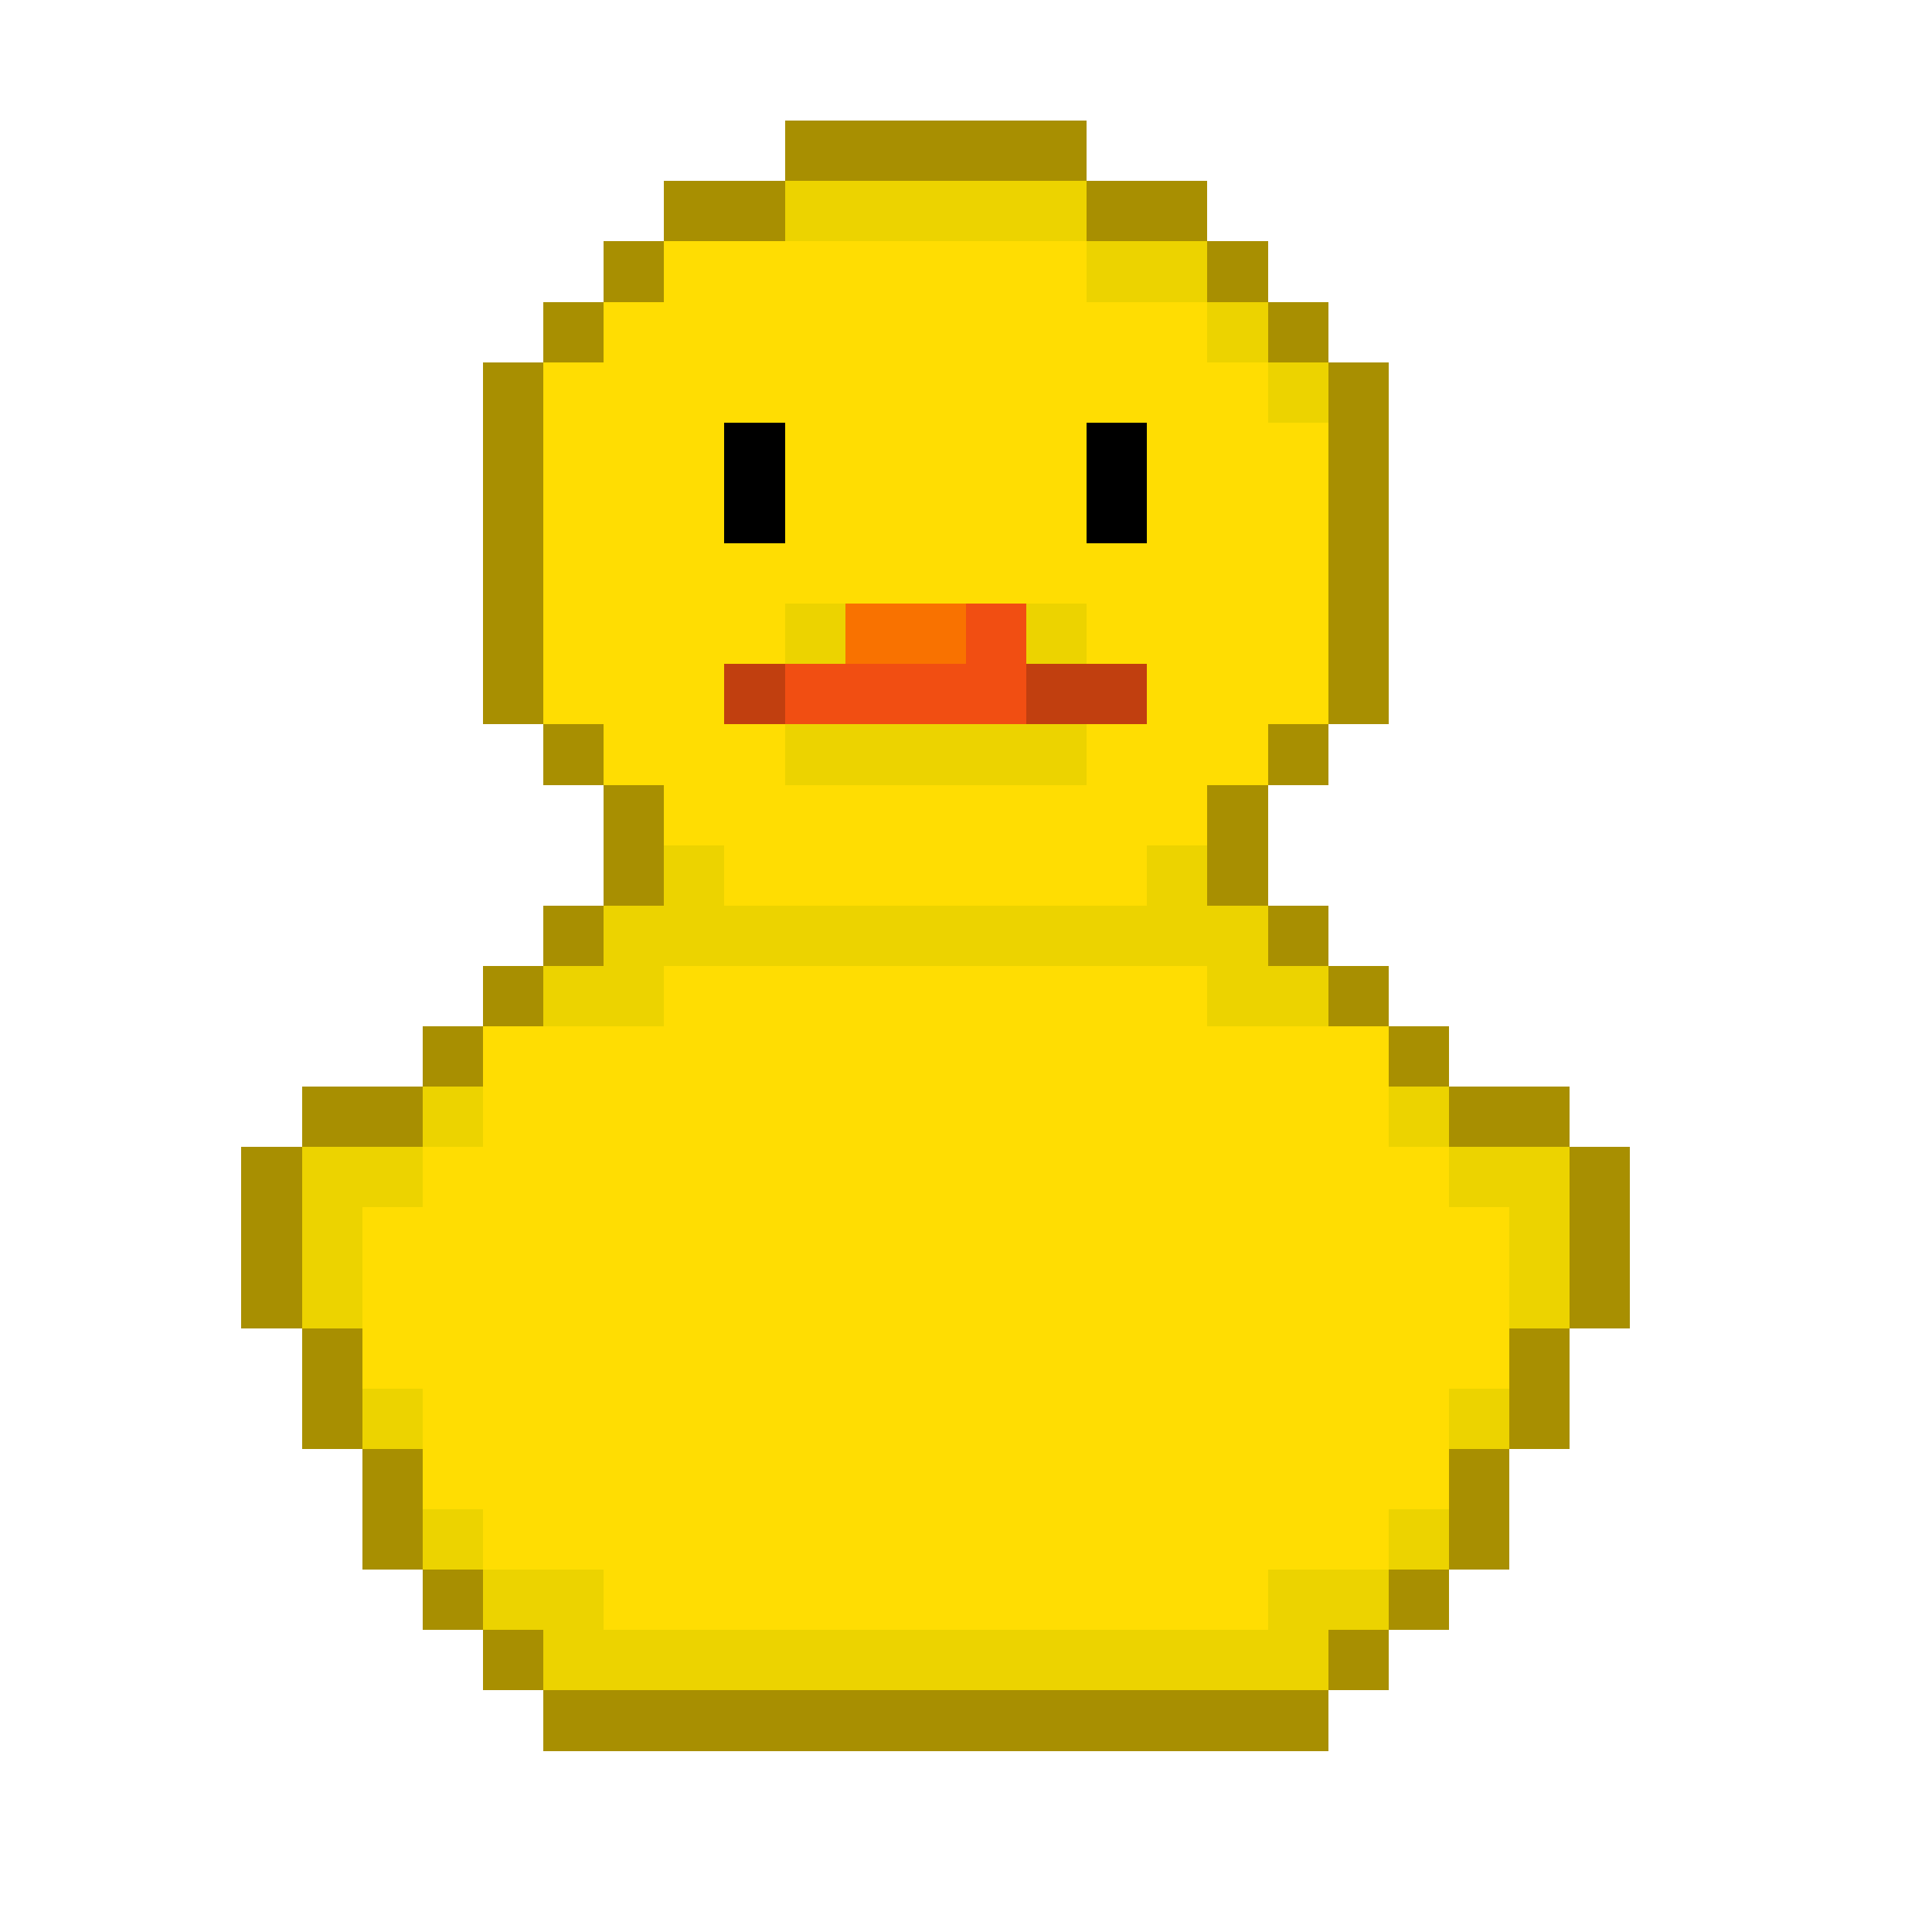 <svg xmlns="http://www.w3.org/2000/svg" viewBox="0 -0.5 32 32" shape-rendering="crispEdges">
<path stroke="#a88f01" d="M13 2h5M11 3h2M18 3h2M10 4h1M20 4h1M9 5h1M21 5h1M8 6h1M22 6h1M8 7h1M22 7h1M8 8h1M22 8h1M8 9h1M22 9h1M8 10h1M22 10h1M8 11h1M22 11h1M9 12h1M21 12h1M10 13h1M20 13h1M10 14h1M20 14h1M9 15h1M21 15h1M8 16h1M22 16h1M7 17h1M23 17h1M5 18h2M24 18h2M4 19h1M26 19h1M4 20h1M26 20h1M4 21h1M26 21h1M5 22h1M25 22h1M5 23h1M25 23h1M6 24h1M24 24h1M6 25h1M24 25h1M7 26h1M23 26h1M8 27h1M22 27h1M9 28h13" />
<path stroke="#ecd300" d="M13 3h5M18 4h2M20 5h1M21 6h1M13 10h1M17 10h1M13 12h5M11 14h1M19 14h1M10 15h11M9 16h2M20 16h2M7 18h1M23 18h1M5 19h2M24 19h2M5 20h1M25 20h1M5 21h1M25 21h1M6 23h1M24 23h1M7 25h1M23 25h1M8 26h2M21 26h2M9 27h13" />
<path stroke="#ffdd02" d="M11 4h7M10 5h10M9 6h12M9 7h3M13 7h5M19 7h3M9 8h3M13 8h5M19 8h3M9 9h13M9 10h4M18 10h4M9 11h3M19 11h3M10 12h3M18 12h3M11 13h9M12 14h7M11 16h9M8 17h15M8 18h15M7 19h17M6 20h19M6 21h19M6 22h19M7 23h17M7 24h17M8 25h15M10 26h11" />
<path stroke="#000000" d="M12 7h1M18 7h1M12 8h1M18 8h1" />
<path stroke="#f97200" d="M14 10h2" />
<path stroke="#f14e12" d="M16 10h1M13 11h4" />
<path stroke="#c13f0f" d="M12 11h1M17 11h2" />
</svg>